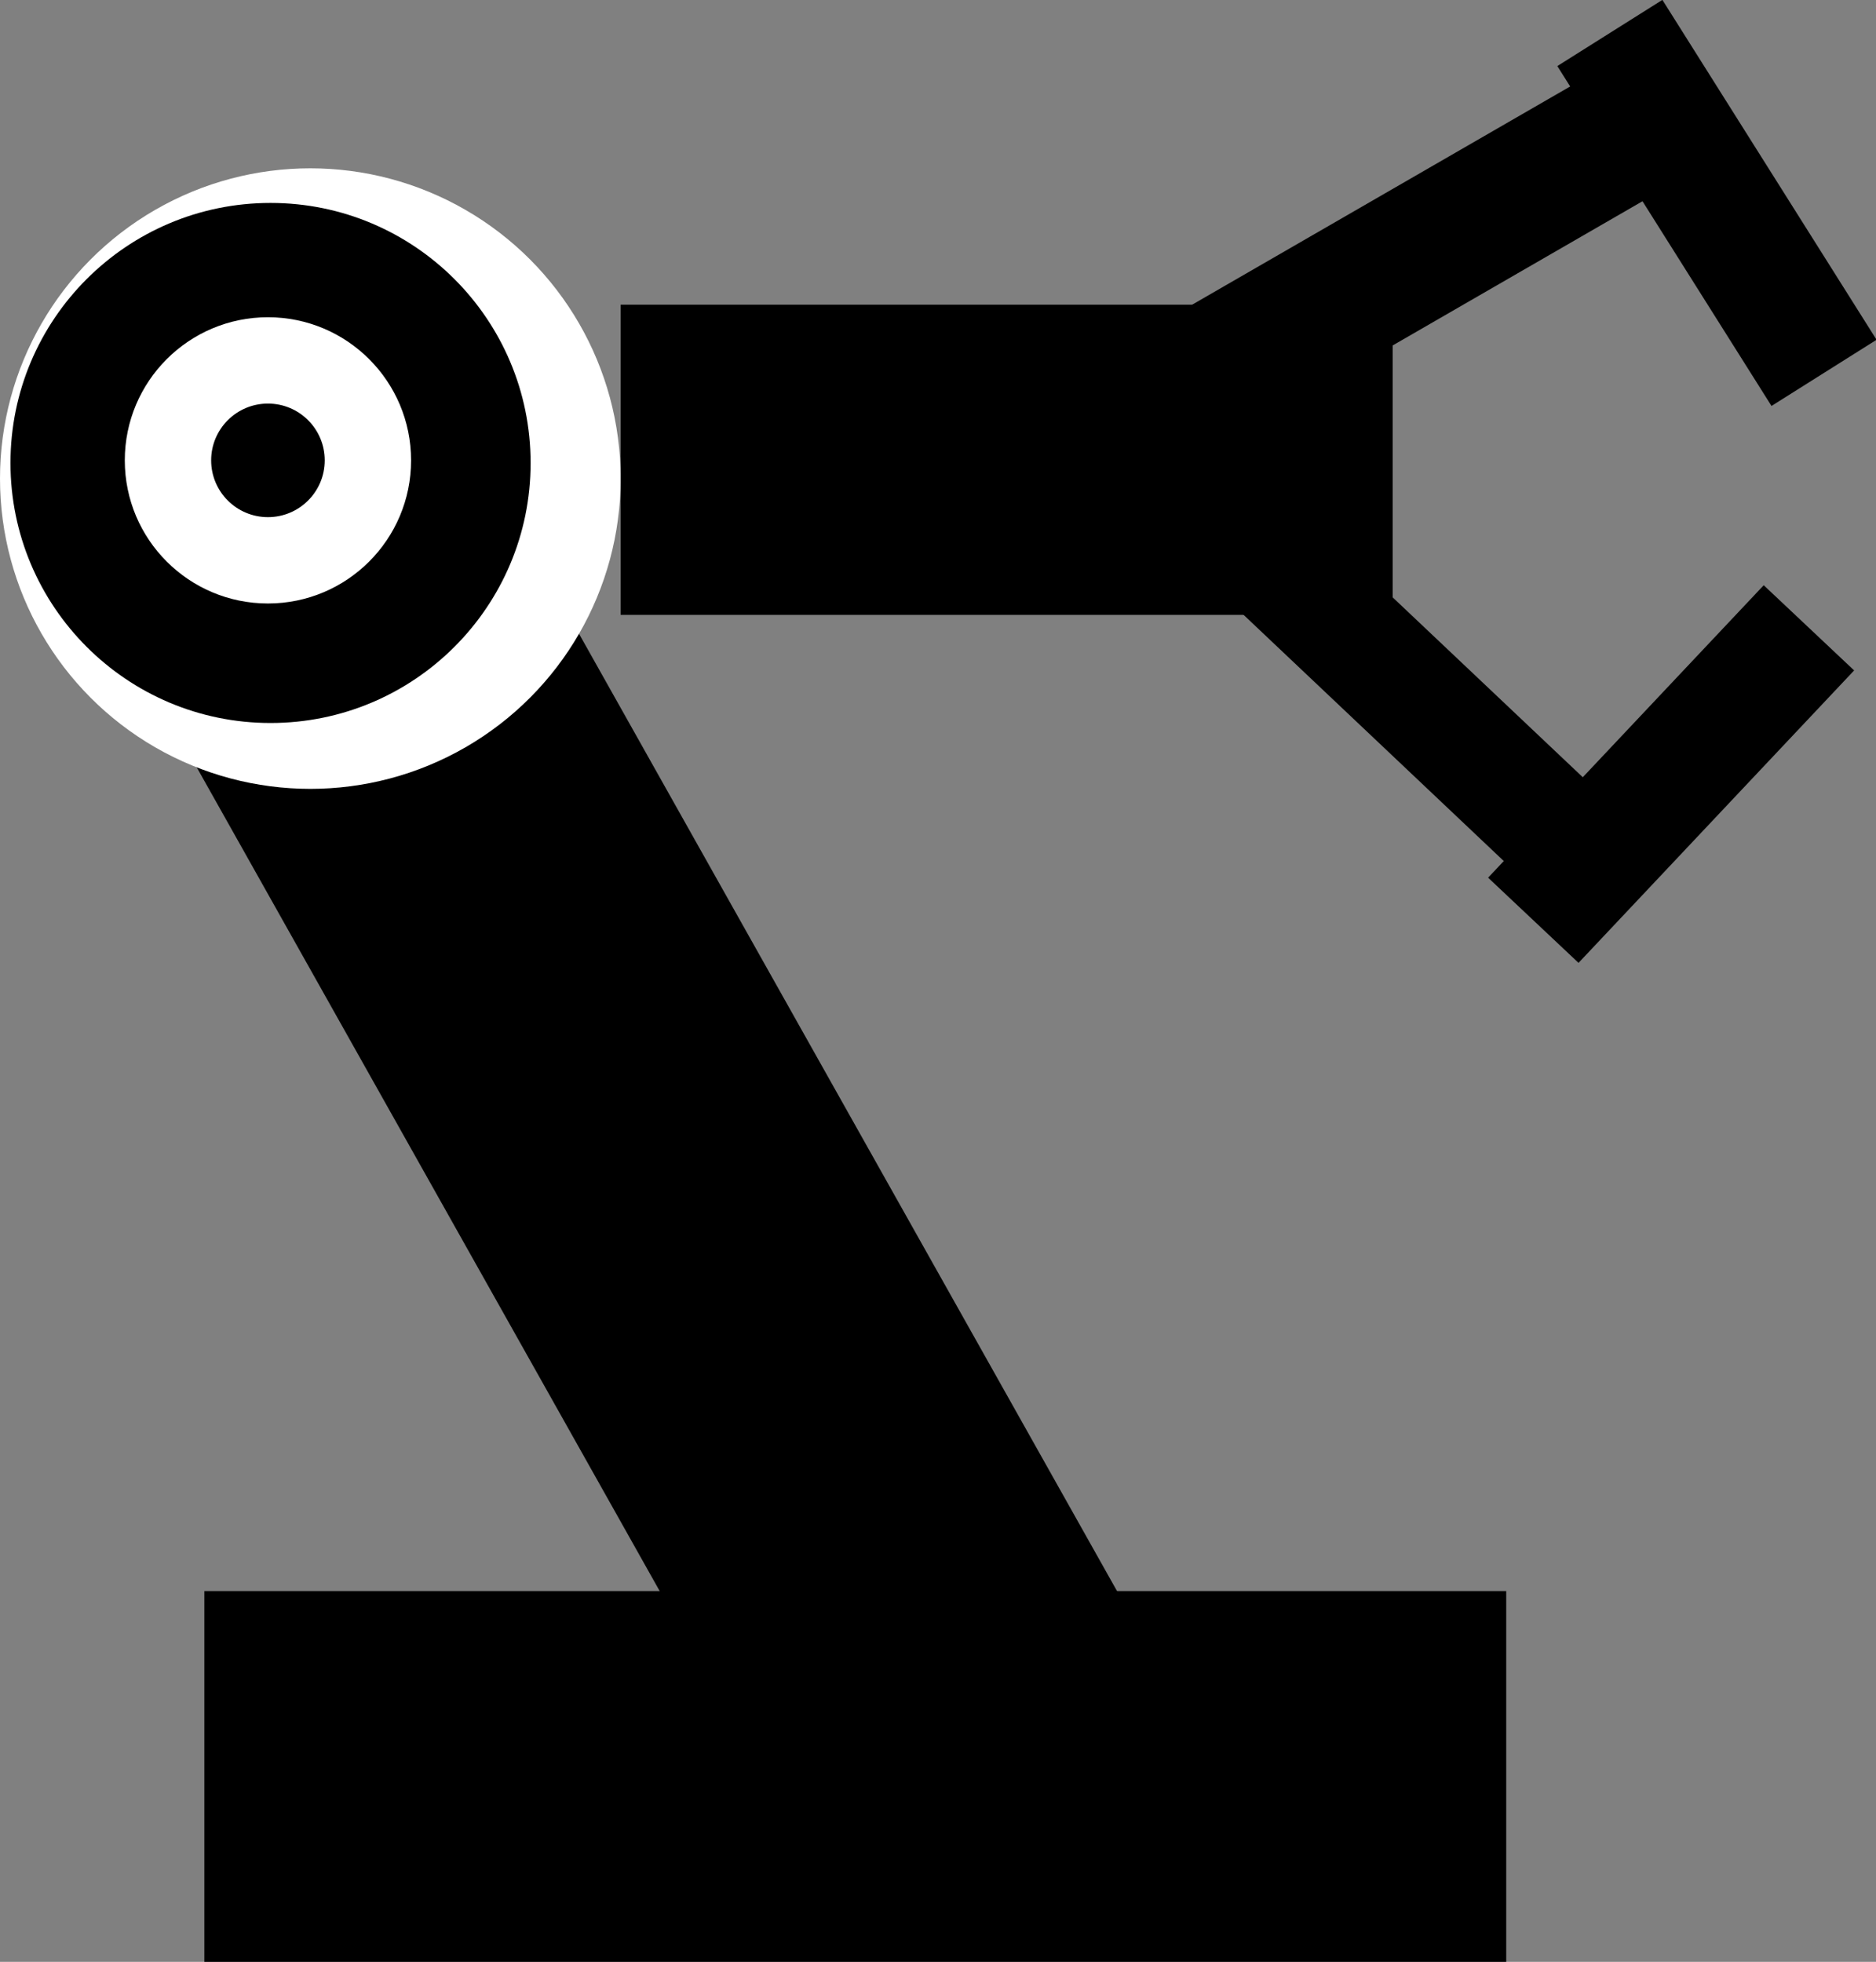 <?xml version="1.0" encoding="utf-8"?>
<!-- Generator: Adobe Illustrator 13.0.0, SVG Export Plug-In . SVG Version: 6.00 Build 14948)  -->
<!DOCTYPE svg PUBLIC "-//W3C//DTD SVG 1.1//EN" "http://www.w3.org/Graphics/SVG/1.1/DTD/svg11.dtd">
<svg version="1.1" id="Layer_2" xmlns="http://www.w3.org/2000/svg" xmlns:xlink="http://www.w3.org/1999/xlink" x="0px" y="0px"
	 width="30.982px" height="32.405px" viewBox="0 0 30.982 32.405" enable-background="new 0 0 30.982 32.405" xml:space="preserve">
<rect x="0" y="0" width="30.982" height="32.405" fill="#808080" stroke="none"/>
<rect x="3.375" y="26.28" width="21.5" height="6.125"/>
<rect x="6.64" y="5.548" transform="matrix(0.872 -0.49 0.49 0.872 -7.473 7.151)" width="6.583" height="24.625"/>
<circle fill="#FFFFFF" cx="5.125" cy="7.905" r="5.125"/>
<circle cx="4.468" cy="7.647" r="4.295"/>
<circle fill="#FFFFFF" cx="4.425" cy="7.604" r="2.364"/>
<circle cx="4.425" cy="7.604" r="0.938"/>
<rect x="10.25" y="5.033" width="12.75" height="5.123"/>
<rect x="15.926" y="4.057" transform="matrix(0.866 -0.5 0.5 0.866 0.316 11.533)" width="11.501" height="2.239"/>
<rect x="16.764" y="9.771" transform="matrix(0.726 0.687 -0.687 0.726 13.53 -12.54)" width="11.499" height="1.903"/>
<rect x="25.027" y="2.328" transform="matrix(-0.533 -0.846 0.846 -0.533 40.626 29.119)" width="6.636" height="2.051"/>
<rect x="24.288" y="11.755" transform="matrix(-0.686 0.728 -0.728 -0.686 55.84 1.456)" width="6.635" height="2.051"/>
</svg>
